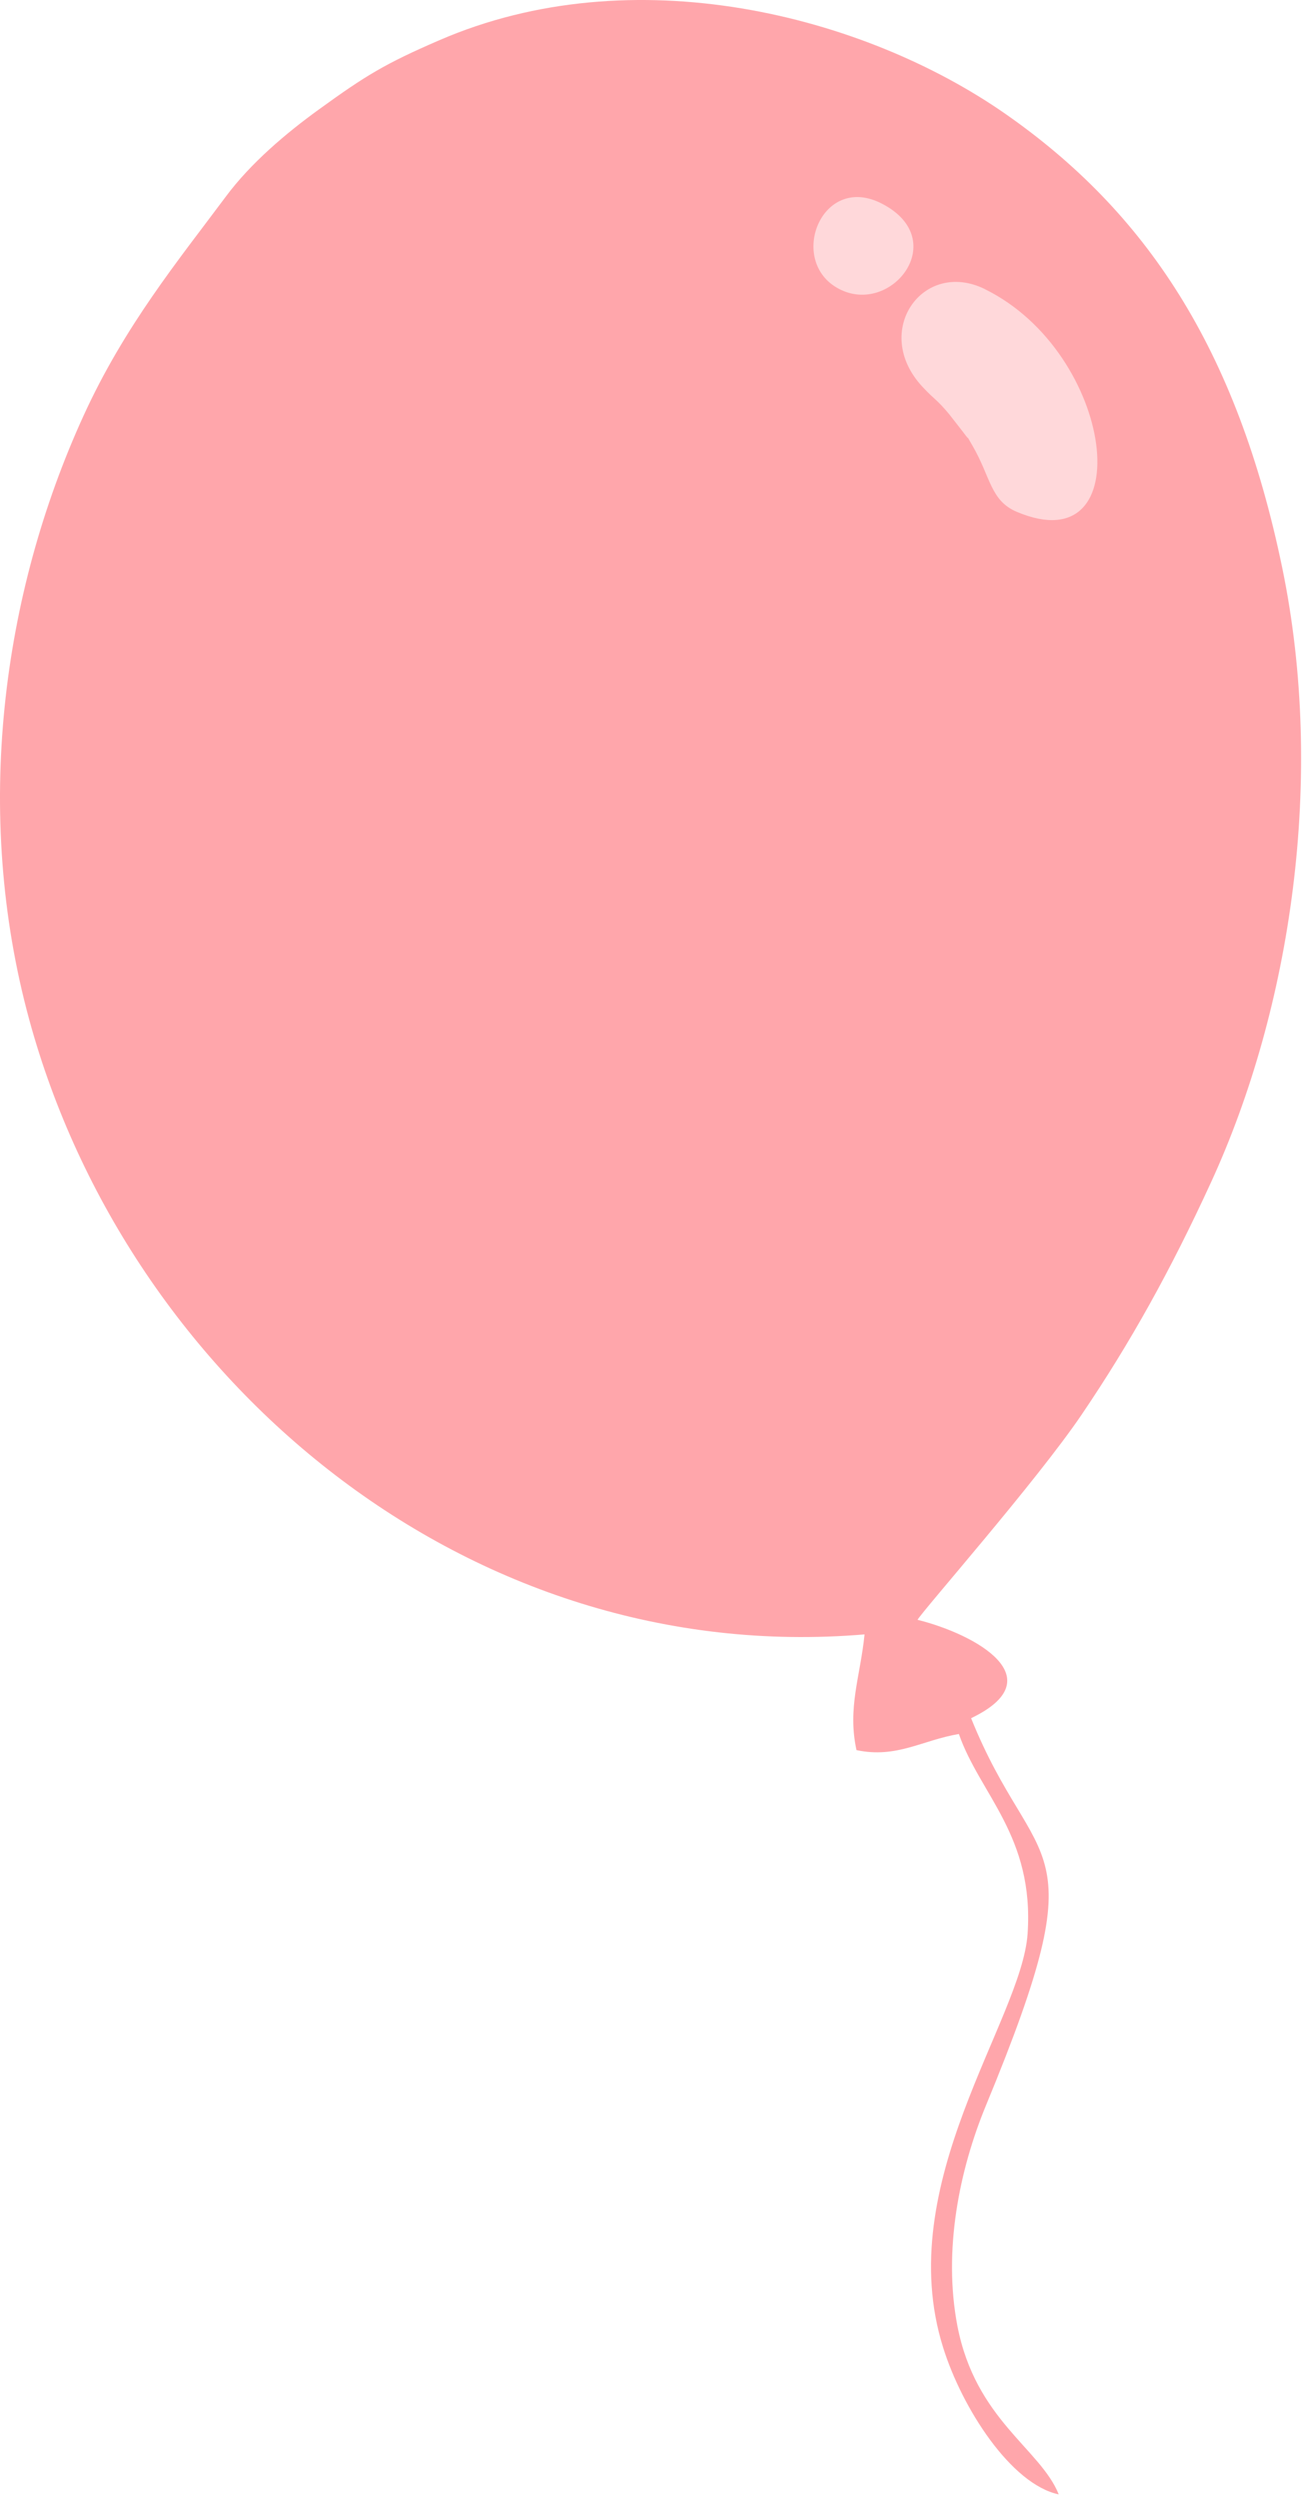 <svg width="184" height="352" viewBox="0 0 184 352" fill="none" xmlns="http://www.w3.org/2000/svg">
<path fill-rule="evenodd" clip-rule="evenodd" d="M129.257 228.084C137.593 230.163 148.471 236.358 136.817 241.943C145.888 264.454 155.022 257.524 138.916 296.456C135.158 305.548 132.848 316.887 134.885 327.512C137.446 340.741 146.581 344.794 149.164 351.241C142.444 349.813 135.536 339.104 132.869 330.536C125.603 307.417 143.935 284.507 144.775 272.307C145.72 258.553 138.055 252.674 135.095 244.169C129.929 245.03 126.338 247.634 120.669 246.437C119.367 240.473 121.215 236.064 121.803 230.142C66.009 234.846 18.028 194.507 4.127 143.607C-3.853 114.377 0.305 83.635 11.749 58.584C17.524 45.922 25.125 36.661 31.824 27.674C35.288 23.012 40.244 18.791 44.99 15.369C51.457 10.686 54.208 8.985 61.894 5.667C89.129 -6.134 121.572 2.035 141.688 16.062C161.343 29.774 174.257 48.946 180.662 80.002C186.751 109.526 181.9 141.948 170.624 166.474C164.913 178.906 159.243 189.09 152.397 199.19C145.972 208.661 130.055 226.719 129.257 228.105V228.084Z" fill="#FFA6AB"/>
<path fill-rule="evenodd" clip-rule="evenodd" d="M138.749 40.714C157.101 49.723 160.713 79.415 143.284 72.086C139.526 70.511 139.589 67.194 137.027 62.784C135.662 60.453 137.09 62.742 135.683 60.831C135.494 60.579 134.003 58.668 133.751 58.353C131.861 56.085 131.777 56.421 129.908 54.405C122.769 46.657 130.013 36.41 138.77 40.714H138.749Z" fill="#FFD8DA"/>
<path fill-rule="evenodd" clip-rule="evenodd" d="M124.301 28.703C134.045 33.784 125.561 44.557 118.191 40.672C110.841 36.808 115.734 24.209 124.301 28.703Z" fill="#FFD8DA"/>
</svg>
